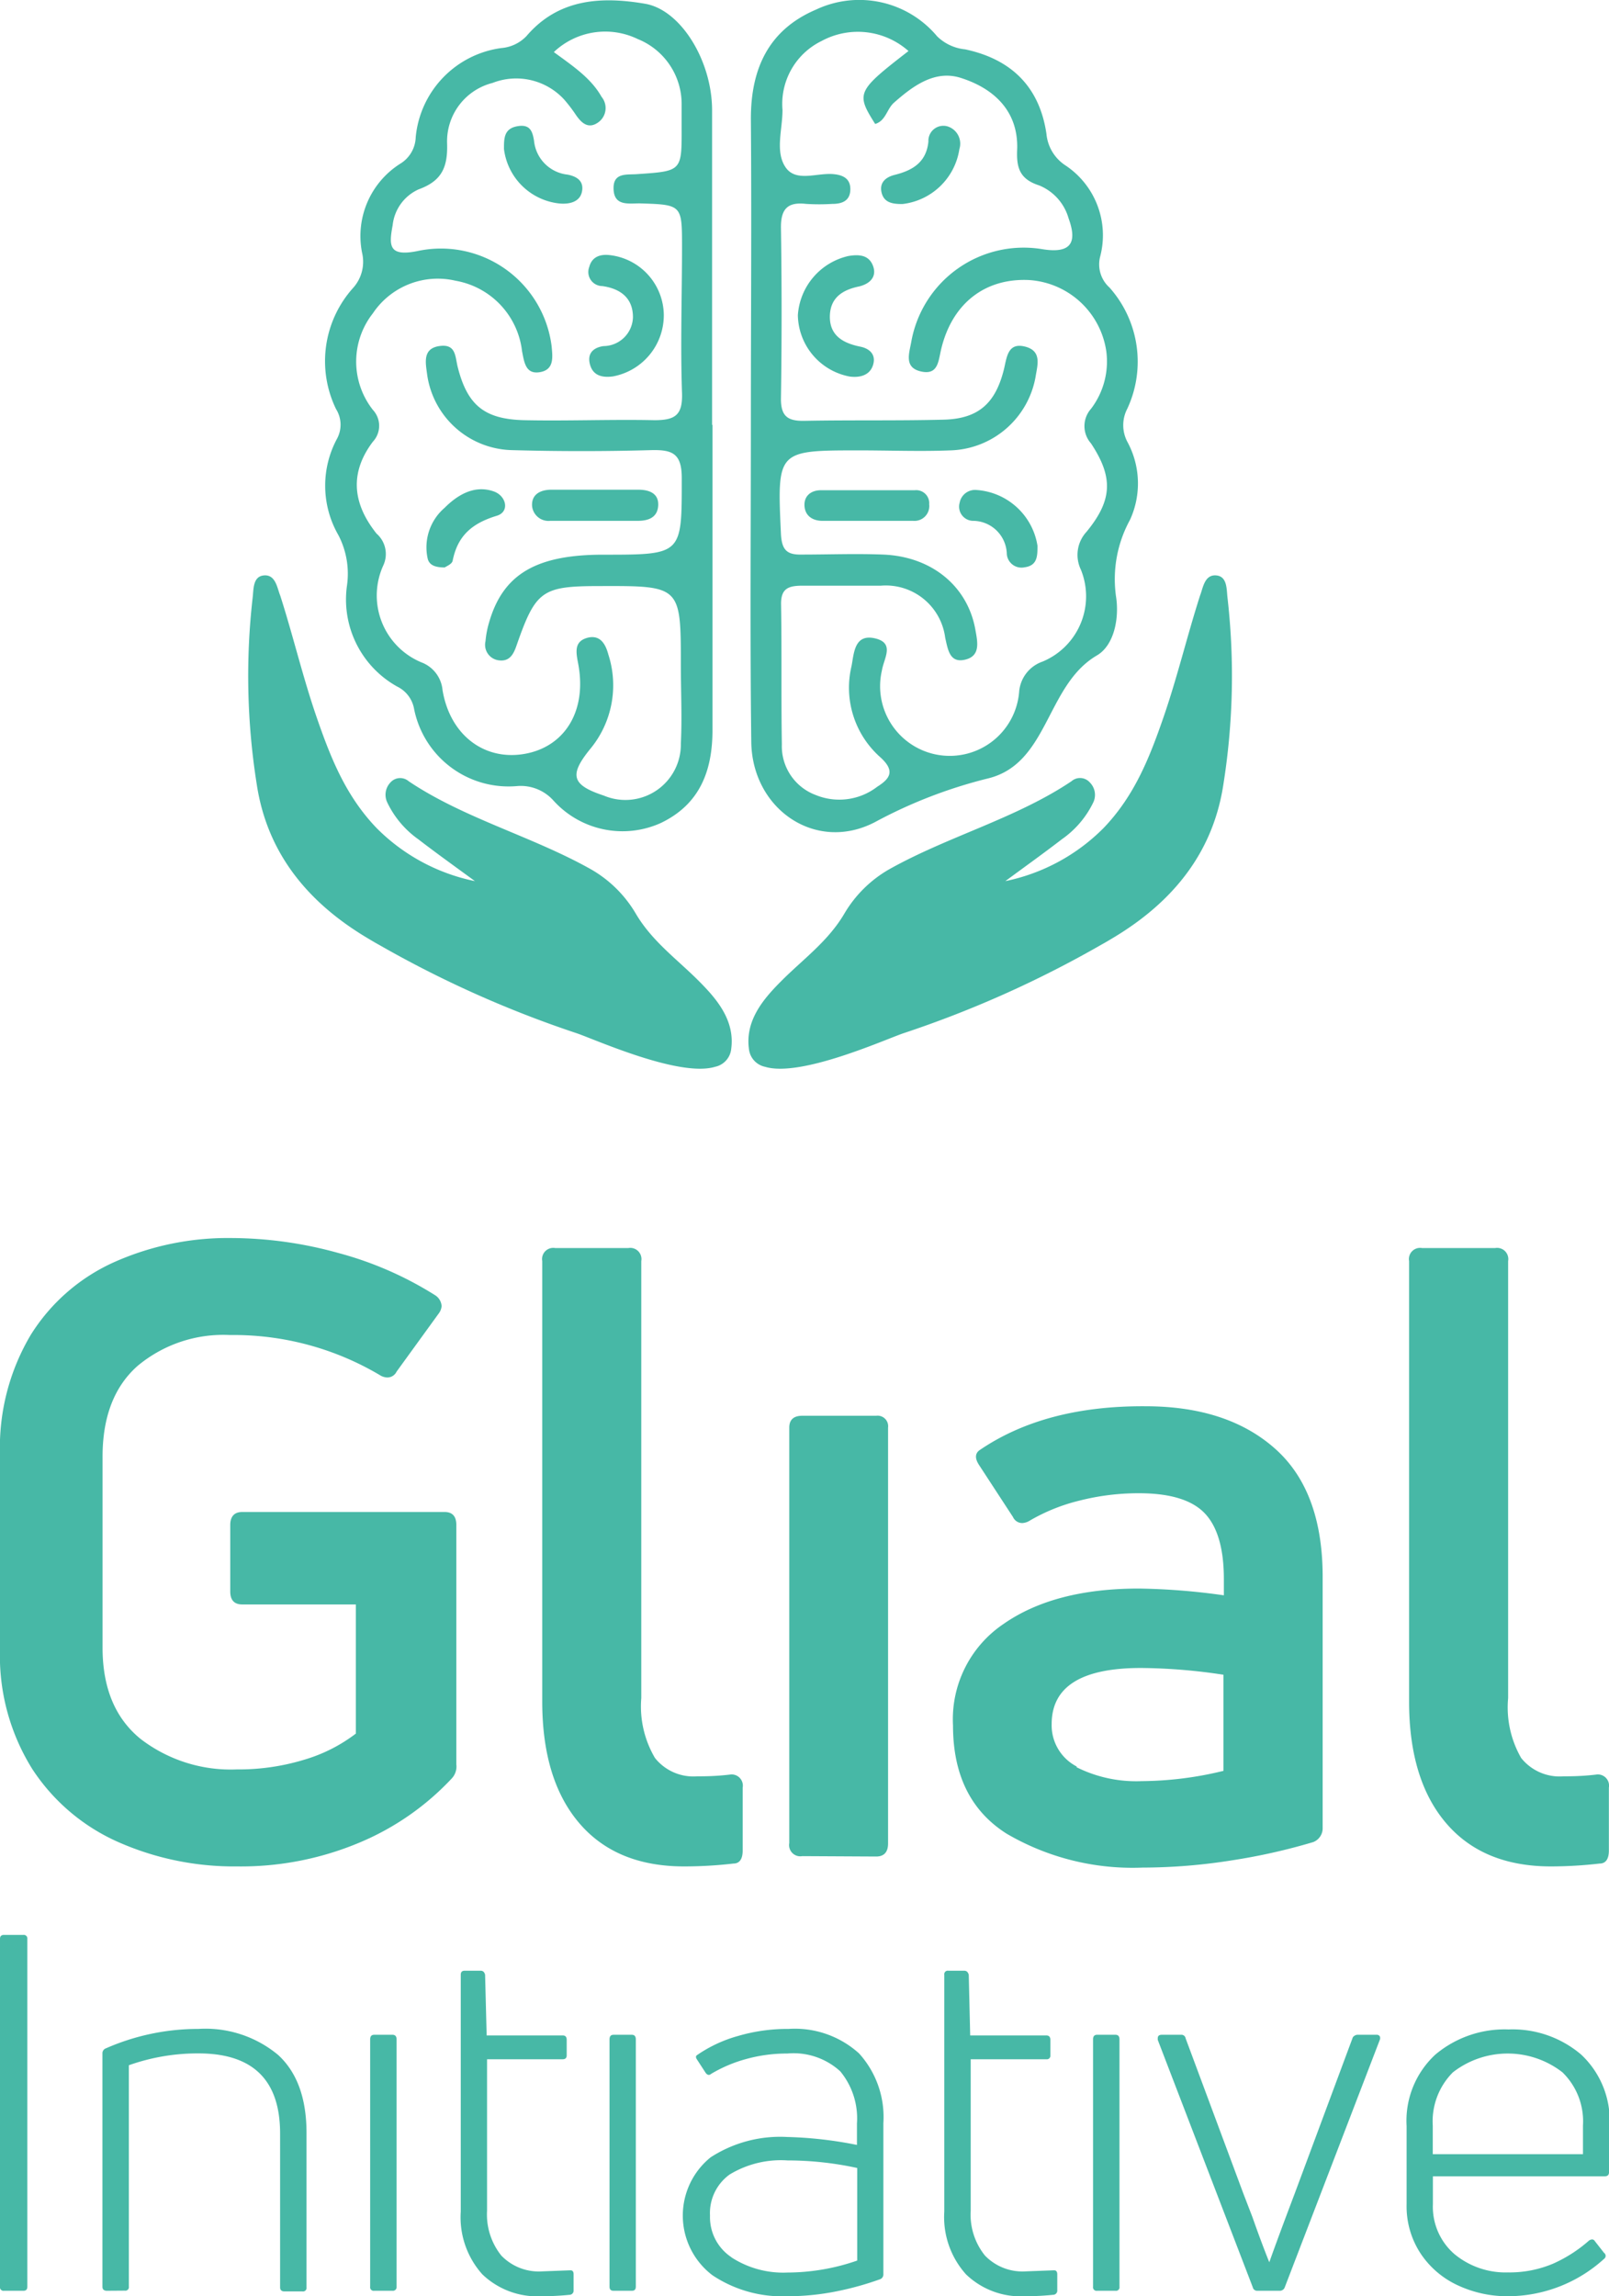 <svg id="Layer_1" data-name="Layer 1" xmlns="http://www.w3.org/2000/svg" viewBox="0 0 123.62 176.35"><defs><style>.cls-1{fill:#47b8a6;}</style></defs><path class="cls-1" d="M54.74,32.63c0,7.81,0,15.63,0,23.44,0,3.17-1,5.73-4,7.15a7.15,7.15,0,0,1-8.22-1.74,3.37,3.37,0,0,0-2.79-1.11,7.4,7.4,0,0,1-7.93-6,2.37,2.37,0,0,0-1.28-1.64,7.65,7.65,0,0,1-3.86-7.77A6.42,6.42,0,0,0,26,41.1a7.61,7.61,0,0,1-.11-7.4,2.26,2.26,0,0,0-.07-2.28,8.42,8.42,0,0,1,1.32-9.32,3,3,0,0,0,.68-2.68,6.57,6.57,0,0,1,3-6.89,2.47,2.47,0,0,0,1.12-2,7.63,7.63,0,0,1,6.58-6.84,3,3,0,0,0,1.93-.92C42.9-.1,46.19-.29,49.57.29c2.73.47,5.12,4.35,5.14,8.14,0,8.07,0,16.13,0,24.2ZM42.55,4C44,5.06,45.41,6,46.22,7.44a1.35,1.35,0,0,1-.32,2c-.72.47-1.23,0-1.65-.61a11.83,11.83,0,0,0-.9-1.18,5,5,0,0,0-5.51-1.28A4.63,4.63,0,0,0,34.35,11c.06,1.82-.39,2.89-2.18,3.54a3.41,3.41,0,0,0-2,2.74c-.28,1.54-.36,2.46,1.91,2a8.57,8.57,0,0,1,10.3,7.3c.08.85.21,1.81-.89,2s-1.21-.74-1.38-1.6A6.22,6.22,0,0,0,35,21.56a6,6,0,0,0-6.35,2.5,6,6,0,0,0,0,7.42,1.79,1.79,0,0,1,0,2.44c-1.82,2.41-1.55,4.77.28,7.06a2.08,2.08,0,0,1,.53,2.42,5.56,5.56,0,0,0,2.92,7.47A2.52,2.52,0,0,1,34,53c.58,3.47,3.22,5.43,6.29,4.9s4.83-3.26,4.13-6.94c-.17-.89-.34-1.74.8-2,.94-.19,1.32.56,1.52,1.31a7.66,7.66,0,0,1-1.41,7.27c-1.62,2-1.4,2.75,1.06,3.56a4.26,4.26,0,0,0,5.92-4c.1-2,0-4,0-6,0-6.11,0-6.11-6.24-6.09-4.44,0-4.91.34-6.39,4.58-.24.7-.56,1.24-1.38,1.12a1.2,1.2,0,0,1-1-1.46,7.38,7.38,0,0,1,.28-1.46c1.07-3.7,3.63-5.2,8.8-5.19,6.07,0,6,0,6-5.88,0-1.87-.69-2.19-2.33-2.15-3.57.1-7.15.1-10.72,0a6.74,6.74,0,0,1-6.51-5.79c-.11-.87-.39-2,.92-2.2s1.22.8,1.43,1.62c.74,2.92,2.05,4,5.11,4.07,3.32.07,6.65-.07,10,0,1.59,0,2.17-.38,2.12-2.07-.13-3.73,0-7.48,0-11.22,0-3.26,0-3.26-3.26-3.36-.89,0-2,.22-2-1.18,0-1.22,1.05-1,1.86-1.07,3.38-.23,3.38-.23,3.37-3.54,0-.58,0-1.17,0-1.75A5.38,5.38,0,0,0,49,3,5.74,5.74,0,0,0,42.55,4Z"/><path class="cls-1" d="M57.69,32.28c0-7.72.06-15.44,0-23.16,0-3.89,1.39-6.84,5-8.38A7.8,7.8,0,0,1,72,2.79a3.57,3.57,0,0,0,2.15,1c3.53.75,5.72,2.86,6.25,6.5a3.24,3.24,0,0,0,1.44,2.4,6.44,6.44,0,0,1,2.69,7,2.39,2.39,0,0,0,.71,2.39,8.56,8.56,0,0,1,1.37,9.31,2.73,2.73,0,0,0,0,2.53,6.7,6.7,0,0,1,.21,6,9.47,9.47,0,0,0-1.08,5.86c.27,1.68-.13,3.78-1.47,4.56-3.92,2.3-3.7,8.33-8.39,9.45a36.9,36.9,0,0,0-8.66,3.35c-4.55,2.37-9.45-1-9.5-6.19C57.62,48.73,57.69,40.5,57.69,32.28ZM69.8,3.92a5.86,5.86,0,0,0-6.68-.77,5.38,5.38,0,0,0-3,5.3c0,1.49-.58,3.19.23,4.39s2.46.39,3.75.54c.74.08,1.27.39,1.23,1.23s-.67,1.05-1.39,1.05a16.48,16.48,0,0,1-2,0C60.56,15.5,60,16,60,17.44q.1,6.6,0,13.21c0,1.36.57,1.69,1.79,1.67,3.57-.07,7.15,0,10.72-.09,2.69-.07,4-1.28,4.64-3.94.21-.92.31-2,1.61-1.67s.95,1.41.81,2.28A6.85,6.85,0,0,1,73,34.59c-2.32.09-4.65,0-7,0-6.33,0-6.29,0-6,6.43.07,1.21.45,1.6,1.6,1.57,2.07,0,4.15-.08,6.23,0,3.75.14,6.52,2.43,7.11,5.78.16.91.42,2-.78,2.29s-1.33-.77-1.54-1.68a4.6,4.6,0,0,0-4.94-4c-2,0-4,0-6,0-1.1,0-1.7.2-1.67,1.47.06,3.58,0,7.15.06,10.72a4,4,0,0,0,2.61,3.89,4.78,4.78,0,0,0,4.72-.64c1-.63,1.38-1.22.25-2.25a7.13,7.13,0,0,1-2.23-7c.19-.95.2-2.5,1.78-2.15s.71,1.53.56,2.46a5.35,5.35,0,1,0,10.54,1.67,2.68,2.68,0,0,1,1.8-2.34,5.43,5.43,0,0,0,2.94-7.07,2.61,2.61,0,0,1,.44-2.9c2-2.44,2.06-4.19.34-6.79a2,2,0,0,1,0-2.65A6,6,0,0,0,85,27a6.41,6.41,0,0,0-5.9-5.49c-3.4-.18-5.95,1.78-6.79,5.31-.22.92-.23,2-1.54,1.71s-.93-1.34-.76-2.26A8.77,8.77,0,0,1,80.1,19.14c2.08.33,2.72-.4,2-2.37a3.87,3.87,0,0,0-2.26-2.53c-1.49-.48-1.76-1.34-1.69-2.79C78.24,8.52,76.35,6.8,73.87,6c-2-.67-3.7.57-5.2,1.9-.54.49-.62,1.38-1.43,1.62C65.75,7.16,65.82,7,69.8,3.92Z"/><path class="cls-1" d="M51,24.15a4.78,4.78,0,0,1-3.92,4.76c-.85.11-1.54-.08-1.76-.95s.33-1.28,1.05-1.38a2.28,2.28,0,0,0,2.26-2.22c0-1.45-.93-2.19-2.36-2.39a1.08,1.08,0,0,1-1-1.46c.2-.77.81-1,1.55-.92A4.68,4.68,0,0,1,51,24.15Z"/><path class="cls-1" d="M45.5,40c-1.07,0-2.15,0-3.22,0a1.27,1.27,0,0,1-1.4-1.13c-.06-.91.65-1.26,1.48-1.26,2.23,0,4.46,0,6.69,0,.83,0,1.57.28,1.52,1.21S49.81,40,49,40Z"/><path class="cls-1" d="M34.17,43.58c-.73,0-1.21-.17-1.32-.72A4,4,0,0,1,34.16,39c1-1,2.31-1.79,3.8-1.25.95.35,1.21,1.56.21,1.86-1.87.57-3,1.5-3.39,3.44C34.74,43.32,34.31,43.48,34.17,43.58Z"/><path class="cls-1" d="M42.91,15.62a4.8,4.8,0,0,1-4.19-4.18c0-.81,0-1.55,1-1.74s1.19.37,1.31,1.11a2.9,2.9,0,0,0,2.57,2.6c.74.14,1.28.51,1.11,1.32S43.69,15.71,42.91,15.62Z"/><path class="cls-1" d="M61.3,24.21a5,5,0,0,1,3.89-4.55c.8-.13,1.56-.09,1.88.75S66.84,21.8,66,22c-1.26.26-2.19.85-2.24,2.23-.05,1.53,1,2.12,2.32,2.39.72.14,1.24.6,1,1.4s-1,1-1.79.9A4.88,4.88,0,0,1,61.3,24.21Z"/><path class="cls-1" d="M66.67,40c-1.16,0-2.32,0-3.48,0-.73,0-1.33-.36-1.38-1.14s.51-1.21,1.26-1.21c2.4,0,4.81,0,7.21,0a1,1,0,0,1,1.11,1.08A1.14,1.14,0,0,1,70.15,40c-1.16,0-2.32,0-3.48,0Z"/><path class="cls-1" d="M73.71,11.45a5,5,0,0,1-4.38,4.22c-.71,0-1.39-.08-1.59-.85s.28-1.21,1-1.39c1.36-.34,2.43-.95,2.59-2.56a1.15,1.15,0,0,1,1.54-1.14A1.39,1.39,0,0,1,73.71,11.45Z"/><path class="cls-1" d="M75,37.63a5.09,5.09,0,0,1,4.71,4.28c0,.79,0,1.53-1,1.66a1.13,1.13,0,0,1-1.36-1.1A2.61,2.61,0,0,0,74.73,40a1.09,1.09,0,0,1-1-1.39A1.2,1.2,0,0,1,75,37.63Z"/><path class="cls-1" d="M2.1,175.62c0,.21-.1.31-.3.31H.31a.27.27,0,0,1-.31-.31V148.9c0-.2.1-.3.31-.3H1.8a.27.27,0,0,1,.3.3Z"/><path class="cls-1" d="M8.22,175.93c-.23,0-.35-.1-.35-.31V157.7a.4.4,0,0,1,.27-.39,17.61,17.61,0,0,1,7.11-1.49,8.72,8.72,0,0,1,6.12,2q2.18,2,2.18,6v11.85a.27.27,0,0,1-.31.31H21.86c-.22,0-.34-.1-.34-.31V163.85q0-6.15-6.27-6.15a15.79,15.79,0,0,0-5.35.91v17a.27.27,0,0,1-.31.31Z"/><path class="cls-1" d="M28.75,175.93a.27.27,0,0,1-.31-.31v-19c0-.23.1-.35.31-.35h1.41c.2,0,.31.12.31.35v19a.28.28,0,0,1-.31.31Z"/><path class="cls-1" d="M37.42,169.78a5.05,5.05,0,0,0,1.09,3.44,4,4,0,0,0,3.16,1.22l2.1-.08h.07c.16,0,.23.11.23.31v1.22a.32.32,0,0,1-.3.35,21.63,21.63,0,0,1-2.18.11,6.09,6.09,0,0,1-4.53-1.68,6.56,6.56,0,0,1-1.66-4.82V151.66c0-.21.1-.31.3-.31h1.23c.17,0,.29.1.34.31l.12,4.66h5.84c.21,0,.31.11.31.34v1.19c0,.2-.1.3-.31.3H37.42Z"/><path class="cls-1" d="M47.13,175.93c-.2,0-.3-.1-.3-.31v-19c0-.23.1-.35.3-.35h1.42c.2,0,.3.12.3.35v19c0,.21-.1.31-.3.31Z"/><path class="cls-1" d="M56.71,156.36a13.53,13.53,0,0,1,3.88-.54A7.35,7.35,0,0,1,66,157.7a7.27,7.27,0,0,1,1.87,5.35v11.62a.39.39,0,0,1-.27.38,23.3,23.3,0,0,1-3.31.92,19.06,19.06,0,0,1-3.8.38,9.65,9.65,0,0,1-5.75-1.61,5.75,5.75,0,0,1-.14-9.06,9.83,9.83,0,0,1,5.89-1.56,30.75,30.75,0,0,1,5.35.61v-1.65a5.67,5.67,0,0,0-1.28-4,5.31,5.31,0,0,0-4.07-1.37,11.69,11.69,0,0,0-3.19.43,10.7,10.7,0,0,0-2.66,1.13c-.15.13-.29.1-.42-.07l-.65-1c-.13-.18-.13-.3,0-.38A10.46,10.46,0,0,1,56.71,156.36Zm-.52,17a7.31,7.31,0,0,0,4.32,1.17,16.45,16.45,0,0,0,5.35-.92v-7.11a25.26,25.26,0,0,0-5.35-.58A7.6,7.6,0,0,0,56.06,167a3.65,3.65,0,0,0-1.51,3.16A3.69,3.69,0,0,0,56.19,173.35Z"/><path class="cls-1" d="M74.58,169.78a5,5,0,0,0,1.09,3.44,4,4,0,0,0,3.15,1.22l2.1-.08H81c.15,0,.23.11.23.31v1.22a.32.32,0,0,1-.31.35,21.28,21.28,0,0,1-2.17.11,6.06,6.06,0,0,1-4.53-1.68,6.57,6.57,0,0,1-1.67-4.82V151.66a.27.27,0,0,1,.31-.31h1.22c.18,0,.29.1.35.31l.11,4.66h5.85c.2,0,.31.11.31.34v1.19a.27.27,0,0,1-.31.3H74.58Z"/><path class="cls-1" d="M84.29,175.93a.27.27,0,0,1-.31-.31v-19c0-.23.1-.35.31-.35H85.7c.21,0,.31.12.31.35v19a.27.27,0,0,1-.31.31Z"/><path class="cls-1" d="M96.6,175.93a.34.34,0,0,1-.35-.27l-7.3-19,0-.12c0-.18.1-.27.31-.27h1.49a.32.32,0,0,1,.34.27l4.44,11.93.69,1.79c.56,1.59,1,2.74,1.3,3.48h0c.46-1.3,1.11-3.05,1.95-5.27l4.44-11.93a.31.31,0,0,1,.15-.19.43.43,0,0,1,.23-.08h1.49a.26.26,0,0,1,.23.12.34.34,0,0,1,0,.27l-7.3,19a.4.4,0,0,1-.39.27Z"/><path class="cls-1" d="M123.62,166.83c0,.21-.11.31-.34.31H110.09v2.14a4.8,4.8,0,0,0,1.64,3.82,6.15,6.15,0,0,0,4.13,1.42,8.58,8.58,0,0,0,3.46-.67,10.82,10.82,0,0,0,2.77-1.78c.21-.13.36-.1.46.07l.69.88a.28.28,0,0,1,0,.46,11,11,0,0,1-7.38,2.87,9,9,0,0,1-3.86-.84,6.89,6.89,0,0,1-2.86-2.45,6.6,6.6,0,0,1-1.07-3.78v-6a6.92,6.92,0,0,1,2.21-5.49,8.28,8.28,0,0,1,5.62-1.93,8.13,8.13,0,0,1,5.58,1.93,6.93,6.93,0,0,1,2.18,5.49Zm-2-3.59a5.25,5.25,0,0,0-1.58-4.09,6.86,6.86,0,0,0-8.41,0,5.33,5.33,0,0,0-1.55,4.11v2.18h11.54Z"/><path class="cls-1" d="M27.62,141.51a23.49,23.49,0,0,1-9.4,1.83,22,22,0,0,1-9.11-1.86,15.25,15.25,0,0,1-6.63-5.62A16.42,16.42,0,0,1,0,126.62V111.73a16.93,16.93,0,0,1,2.38-9.24,14.6,14.6,0,0,1,6.44-5.58,21.43,21.43,0,0,1,8.94-1.83A31,31,0,0,1,26,96.23a27,27,0,0,1,7.41,3.23,1.07,1.07,0,0,1,.52.85,1.1,1.1,0,0,1-.19.52l-3.27,4.51a.79.79,0,0,1-.71.45,1.13,1.13,0,0,1-.59-.19,22,22,0,0,0-11.5-3.07,10.27,10.27,0,0,0-7.11,2.38q-2.69,2.39-2.68,7v14.63q0,4.63,2.91,7a11.36,11.36,0,0,0,7.41,2.35,17.22,17.22,0,0,0,5.19-.75,12.19,12.19,0,0,0,3.95-2v-9.92H18.61c-.61,0-.92-.33-.92-1v-5.1c0-.65.31-1,.92-1H34.15c.61,0,.91.33.91,1V135.5a1.34,1.34,0,0,1-.32,1.05A20.56,20.56,0,0,1,27.62,141.51Z"/><path class="cls-1" d="M52.56,143.34q-5.22,0-8.06-3.33t-2.84-9.34V96.85a.86.86,0,0,1,1-1h5.61a.86.86,0,0,1,1,1v33.56a7.8,7.8,0,0,0,1.05,4.6,3.78,3.78,0,0,0,3.26,1.41c.53,0,1.35,0,2.48-.13a.86.86,0,0,1,1,1v4.83c0,.65-.24,1-.71,1A32.94,32.94,0,0,1,52.56,143.34Z"/><path class="cls-1" d="M61.64,142.55a.86.86,0,0,1-1-1V109.64c0-.6.33-.91,1-.91h5.68a.81.81,0,0,1,.91.91v31.94c0,.65-.3,1-.91,1Z"/><path class="cls-1" d="M88,108q6.33,0,10,3.29t3.62,10v19.07a1.14,1.14,0,0,1-.72,1.11,46.35,46.35,0,0,1-6.23,1.4,43.93,43.93,0,0,1-6.89.56,19.16,19.16,0,0,1-10.45-2.61q-4.11-2.61-4.11-8.3a8.83,8.83,0,0,1,3.88-7.8Q81,122,87.5,122a50.76,50.76,0,0,1,6.53.52v-1.24q0-3.52-1.47-5.06t-5.06-1.54a18.39,18.39,0,0,0-4.54.56,14.25,14.25,0,0,0-3.82,1.53,1.21,1.21,0,0,1-.59.2.78.78,0,0,1-.72-.46l-2.61-4q-.47-.72,0-1.11Q80.24,107.95,88,108Zm-5.29,27.72a10.24,10.24,0,0,0,5,1.07A27,27,0,0,0,94,136v-7.38a43.58,43.58,0,0,0-6.34-.52c-4.57,0-6.86,1.43-6.86,4.31A3.56,3.56,0,0,0,82.73,135.67Z"/><path class="cls-1" d="M119.16,143.34q-5.22,0-8.06-3.33t-2.84-9.34V96.85a.86.86,0,0,1,1-1h5.61a.86.86,0,0,1,1,1v33.56a7.8,7.8,0,0,0,1,4.6,3.78,3.78,0,0,0,3.26,1.41c.53,0,1.35,0,2.48-.13a.86.86,0,0,1,1,1v4.83c0,.65-.24,1-.71,1A32.94,32.94,0,0,1,119.16,143.34Z"/><path class="cls-1" d="M54.94,81.93c-2.74.83-9.22-2.1-10.64-2.58a83.81,83.81,0,0,1-15.2-6.8c-.31-.17-.61-.35-.91-.53-4.78-2.86-7.69-6.72-8.46-11.76a53.07,53.07,0,0,1-.32-14.35c.08-.64,0-1.66.89-1.72s1,1,1.23,1.55c1,3.12,1.74,6.29,2.81,9.38s2.22,6,4.59,8.47a14.82,14.82,0,0,0,7.56,4.08c-1.46-1.07-2.93-2.12-4.36-3.22a7.34,7.34,0,0,1-2.38-2.83A1.37,1.37,0,0,1,30,60.09,1,1,0,0,1,31.4,60c4.26,2.86,9.5,4.23,14,6.76a9.41,9.41,0,0,1,3.45,3.41c1.25,2.12,3.15,3.48,4.81,5.14,1.33,1.33,2.82,3,2.52,5.24A1.57,1.57,0,0,1,54.94,81.93Z"/><path class="cls-1" d="M58.78,81.93c2.74.83,9.22-2.1,10.64-2.58a83.2,83.2,0,0,0,15.2-6.8c.31-.17.61-.35.91-.53,4.78-2.86,7.69-6.72,8.46-11.76a53.07,53.07,0,0,0,.32-14.35c-.08-.64,0-1.66-.89-1.72s-1,1-1.22,1.55c-1,3.12-1.75,6.29-2.82,9.38s-2.22,6-4.59,8.47a14.83,14.83,0,0,1-7.55,4.08c1.45-1.07,2.92-2.12,4.35-3.22A7.34,7.34,0,0,0,84,61.62a1.35,1.35,0,0,0-.27-1.53A1,1,0,0,0,82.32,60c-4.26,2.86-9.49,4.23-14,6.76a9.41,9.41,0,0,0-3.45,3.41c-1.25,2.12-3.15,3.48-4.81,5.14-1.33,1.33-2.82,3-2.52,5.24A1.57,1.57,0,0,0,58.78,81.93Z"/></svg>